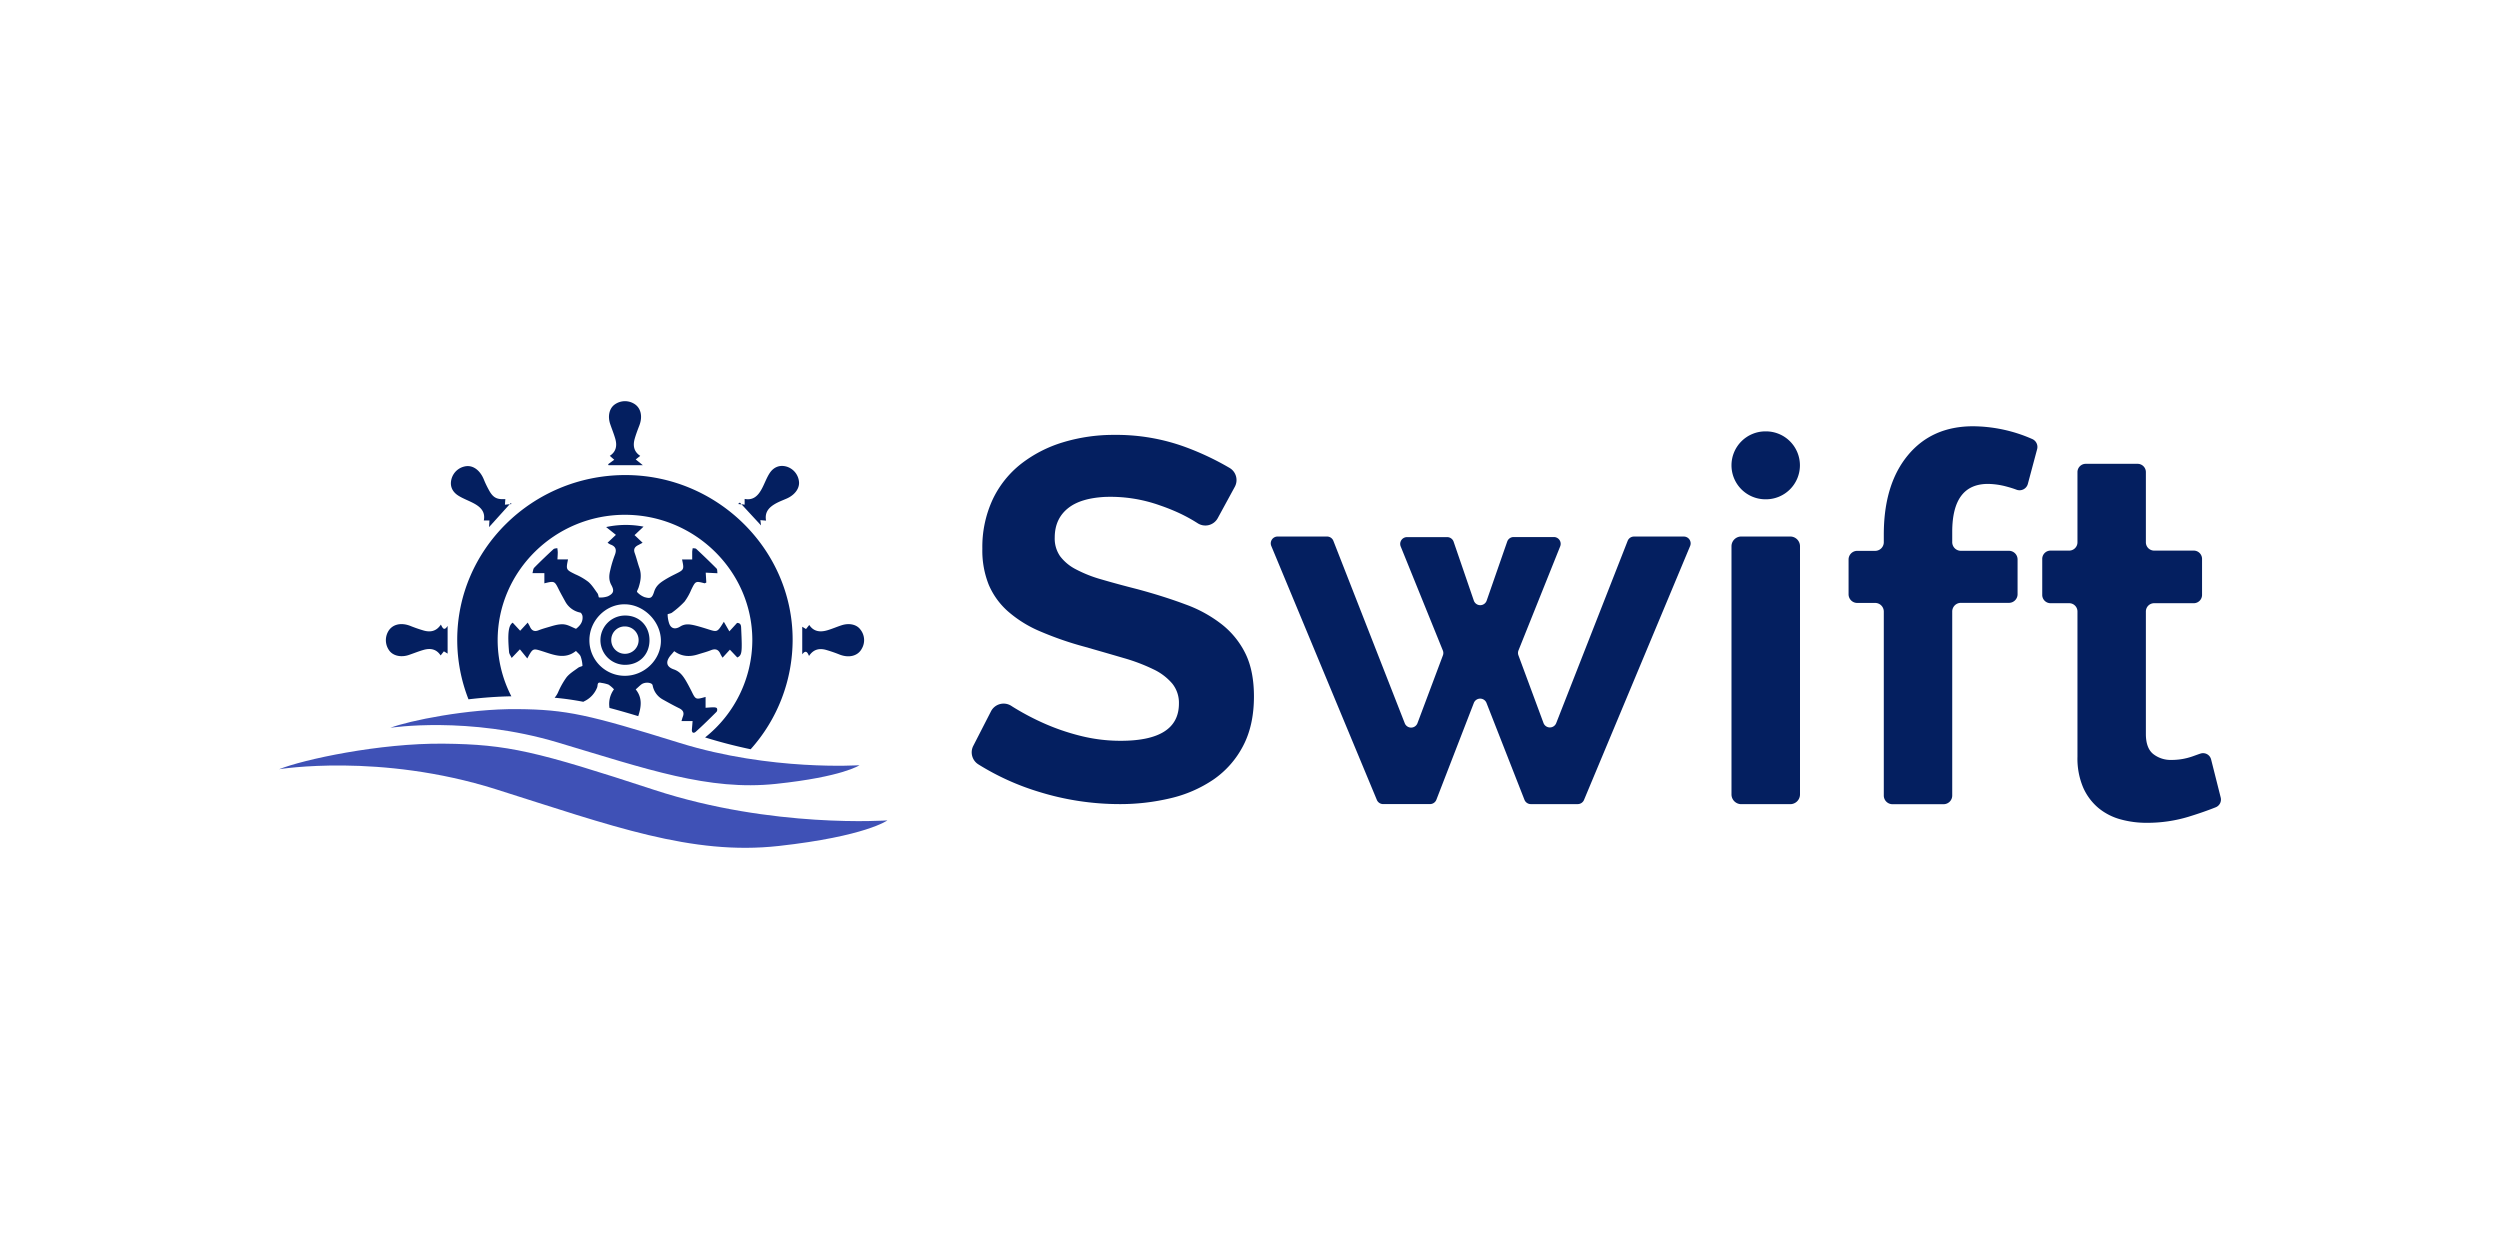 <svg id="Layer_1" data-name="Layer 1" xmlns="http://www.w3.org/2000/svg" viewBox="0 0 1279 639"><defs><style>.cls-1{fill:#041f60;}.cls-2{fill:#3f51b6;}</style></defs><title>swift-LOGO-1280X640</title><path class="cls-1" d="M623,265.08a7.22,7.22,0,0,1-10.32,2.58l-.33-.21a81.74,81.74,0,0,0-11.75-6.14q-3.41-1.47-7.08-2.72a75.29,75.29,0,0,0-28.38-4.36q-11.93.66-18.22,5.38-7.32,5.49-7.32,15.42a15.81,15.81,0,0,0,2.75,9.53,23.5,23.5,0,0,0,8,6.66,66.27,66.27,0,0,0,13.19,5.22q8,2.35,18.42,5,13.58,3.66,24.68,7.83a67,67,0,0,1,18.81,10.45,43.21,43.21,0,0,1,11.89,15q4.17,8.76,4.18,21.55,0,14.89-5.62,25.47a47.29,47.29,0,0,1-15.15,17.11,65.7,65.7,0,0,1-21.94,9.53,110.31,110.31,0,0,1-26,3,139.52,139.52,0,0,1-41.27-6.27,129.48,129.48,0,0,1-31-14.05,7.26,7.26,0,0,1-2.62-9.46l9.08-17.71a7.26,7.26,0,0,1,10.42-2.74c.62.41,1.28.82,2,1.25a128.93,128.93,0,0,0,14.5,7.58,113,113,0,0,0,18.54,6.4,83.88,83.88,0,0,0,20.9,2.61q29.78,0,29.78-19.07a15.68,15.68,0,0,0-3.4-10.19,28.81,28.81,0,0,0-9.66-7.31,92.74,92.74,0,0,0-15.15-5.75q-8.9-2.61-19.86-5.74a169.4,169.4,0,0,1-23.11-8,60.88,60.88,0,0,1-16.33-10.19,38.1,38.1,0,0,1-9.79-13.58,47,47,0,0,1-3.27-18.42,57.66,57.66,0,0,1,5.22-25.07,50.79,50.79,0,0,1,14.5-18.29,65.81,65.81,0,0,1,21.55-11.1,89.24,89.24,0,0,1,26.38-3.79,102.41,102.41,0,0,1,36,6.14,141.82,141.82,0,0,1,22.87,10.78,7.21,7.21,0,0,1,2.62,9.67Z"/><path class="cls-1" d="M835.89,274.5h25.56a3.49,3.49,0,0,1,3.22,4.83L810.38,409.24a3.49,3.49,0,0,1-3.22,2.14h-24a3.49,3.49,0,0,1-3.25-2.22L760.5,359.64a3.48,3.48,0,0,0-6.49,0l-19.16,49.5a3.49,3.49,0,0,1-3.25,2.23h-24a3.48,3.48,0,0,1-3.21-2.15l-54-129.9a3.49,3.49,0,0,1,3.22-4.83h25.31a3.48,3.48,0,0,1,3.24,2.22L718.67,370a3.48,3.48,0,0,0,6.5,0l13-34.65a3.45,3.45,0,0,0,0-2.53l-21.57-53.24a3.48,3.48,0,0,1,3.22-4.79h20.55a3.48,3.48,0,0,1,3.3,2.35L754,307.25a3.48,3.48,0,0,0,6.59,0l10.49-30.16a3.48,3.48,0,0,1,3.3-2.34h20.58a3.48,3.48,0,0,1,3.23,4.78l-21.35,53.26a3.5,3.5,0,0,0,0,2.51l12.81,34.58a3.48,3.48,0,0,0,6.51.06l36.55-93.24A3.48,3.48,0,0,1,835.89,274.5Z"/><path class="cls-1" d="M885.83,238.06h0a17.37,17.37,0,0,1,17.37-17.37h.27a17.37,17.37,0,0,1,17.37,17.37h0a17.38,17.38,0,0,1-17.37,17.38h-.27A17.38,17.38,0,0,1,885.83,238.06Zm0,168.35V279.48a5,5,0,0,1,5-5h25.05a5,5,0,0,1,5,5V406.41a5,5,0,0,1-5,5H890.81A5,5,0,0,1,885.83,406.41Z"/><path class="cls-1" d="M963.75,407V312.89a4.42,4.42,0,0,0-4.42-4.43h-9.18a4.42,4.42,0,0,1-4.42-4.42v-17.8a4.42,4.42,0,0,1,4.42-4.42h9.18a4.42,4.42,0,0,0,4.42-4.43v-3.93q0-25.6,12.28-40.49t33.43-14.89a76.24,76.24,0,0,1,30.26,6.54,4.42,4.42,0,0,1,2.47,5.2l-4.74,17.74a4.39,4.39,0,0,1-5.73,3,51,51,0,0,0-4.88-1.55,38.08,38.08,0,0,0-9.8-1.44q-18.28,0-18.28,24.55v5.24a4.42,4.42,0,0,0,4.42,4.43h24.59a4.42,4.42,0,0,1,4.42,4.42V304a4.42,4.42,0,0,1-4.42,4.42h-24.59a4.42,4.42,0,0,0-4.42,4.43V407a4.43,4.43,0,0,1-4.43,4.43H968.18A4.43,4.43,0,0,1,963.75,407Z"/><path class="cls-1" d="M1136.11,408a4.25,4.25,0,0,1-2.54,5q-6,2.41-13.79,4.81a72.5,72.5,0,0,1-21.42,3.14,49.72,49.72,0,0,1-13.72-1.83,30.12,30.12,0,0,1-11.23-5.88,28.77,28.77,0,0,1-7.71-10.45,37.86,37.86,0,0,1-2.87-15.54V312.84a4.24,4.24,0,0,0-4.24-4.24h-9.54a4.24,4.24,0,0,1-4.24-4.25V285.94a4.24,4.24,0,0,1,4.24-4.25h9.54a4.24,4.24,0,0,0,4.24-4.24V241.53a4.24,4.24,0,0,1,4.24-4.24h26.52a4.24,4.24,0,0,1,4.24,4.24v35.92a4.24,4.24,0,0,0,4.25,4.24h20.24a4.25,4.25,0,0,1,4.25,4.25v18.41a4.25,4.25,0,0,1-4.25,4.25h-20.24a4.24,4.24,0,0,0-4.25,4.24v62.63q0,7.3,3.79,10.31a14.41,14.41,0,0,0,9.27,3A32.15,32.15,0,0,0,1121.6,387c1.44-.5,2.75-1,4-1.41a4.24,4.24,0,0,1,5.6,2.92Z"/><path class="cls-1" d="M254.6,327.52c0-35.28,29.33-64.17,65.15-64.15s65.17,28.91,65.14,64.17a63.8,63.8,0,0,1-24.16,49.73c7.89,2.46,15.71,4.45,23.3,6.05a84,84,0,0,0,21.48-56.13c0-46.21-38.78-84.26-85.76-84.15-47.39.12-85.92,38-85.83,84.39a83.4,83.4,0,0,0,5.76,30.34c7.24-.85,14.7-1.42,21.93-1.54A62.75,62.75,0,0,1,254.6,327.52Z"/><path class="cls-1" d="M311.3,238h17.58l-3.64-2.94c.95-.77,1.59-1.27,2.3-1.84-3.33-2.19-3.81-5.31-2.82-8.79.65-2.26,1.49-4.48,2.34-6.68,1.92-4.93.72-9.49-3.1-11.45a9,9,0,0,0-9.87.94c-2.45,2.07-3.21,5.86-1.91,9.71.85,2.51,1.87,5,2.59,7.5,1,3.46.51,6.6-2.8,8.76l2.28,2-3.11,2.26C311.2,237.64,311.25,237.82,311.3,238Z"/><path class="cls-1" d="M389,266.1l2.92.25c-.87-4.59,1.81-7.09,5.4-9,1.67-.87,3.45-1.54,5.18-2.3,4-1.76,6.48-5,6.29-8.32a9,9,0,0,0-6.32-8c-3.42-1-6.65.08-8.82,3.49-1.56,2.46-2.52,5.29-3.91,7.86-1.85,3.44-4.31,6.05-8.78,5.17v2.93l-1.62-.2,10,10.82C389.27,268.29,389.17,267.32,389,266.1Z"/><path class="cls-1" d="M378.5,257.12l-.91.73,1.79.22Z"/><path class="cls-1" d="M261.29,257.38l-.52.58,1-.1Z"/><path class="cls-1" d="M234.48,253.57c2.54,1.6,5.46,2.6,8.11,4.05,3.34,1.83,5.81,4.3,4.93,8.64h2.88c-.07,1.16-.12,2.11-.2,3.41,3.72-4.11,7.15-7.92,10.57-11.71l-2.45.25c.08-1.11.14-1.9.21-2.88-4,.27-5.94-.55-7.89-3.7a50.65,50.65,0,0,1-3.23-6.62c-1.87-4.33-5.16-6.85-8.7-6.53A8.91,8.91,0,0,0,231,245C230.07,248.38,231.14,251.45,234.48,253.57Z"/><path class="cls-1" d="M413.89,335.6c2.26-3.43,5.2-4,8.48-3.18a71.68,71.68,0,0,1,7.23,2.48c4.79,1.84,9.31.69,11.27-3a8.65,8.65,0,0,0-.73-9.87c-1.9-2.59-5.75-3.4-9.62-2.13-2.42.79-4.77,1.82-7.21,2.54-3.62,1.07-7,.8-9.29-2.72l-1.67,2.1-1.92-1.18v14.11C412.22,332.4,413.09,333.61,413.89,335.6Z"/><path class="cls-1" d="M209.17,335.08c2.5-.85,5-1.87,7.49-2.58,3.46-1,6.6-.51,8.77,2.83l1.66-2.11,1.91,1.17V320.21c-1.81,2.82-2.54,1.11-3.45-.68-2.28,3.46-5.32,4-8.68,3.08a70.5,70.5,0,0,1-7-2.42c-4.95-1.91-9.44-.7-11.43,3.15a9,9,0,0,0,1,9.86C201.51,335.62,205.35,336.37,209.17,335.08Z"/><path class="cls-1" d="M298.82,358.81a13.09,13.09,0,0,0,6.7-7.18c.41-1.18-.17-2.86,2.07-2.28a19.21,19.21,0,0,1,3.7.88,15,15,0,0,1,2.82,2.42,12.64,12.64,0,0,0-2.29,9.53c4.43,1.17,9.27,2.55,14.7,4.2,1.54-4.71,2.24-9.36-1.29-13.68,1.15-1,2-1.89,2.95-2.59,1.85-1.35,5.38-1,5.7.47a10.32,10.32,0,0,0,5.1,7.22c2.81,1.57,5.63,3.14,8.52,4.55,2,1,2.64,2.3,1.82,4.36-.23.59-.37,1.21-.67,2.18h5.68c-.12,1.5-.23,2.86-.35,4.22-.17,1.77.81,2.28,2,1.23,3.66-3.28,7.16-6.74,10.64-10.21a1.87,1.87,0,0,0,.15-1.78c-.22-.37-1.08-.49-1.67-.49-1.34,0-2.68.15-4.12.24v-5.56c-5.08,1.45-5.06,1.44-7.23-3-1-1.95-2-3.89-3.12-5.74-1.44-2.32-3-4.33-5.91-5.34-4.13-1.4-4.34-4.27-1.12-7.75.43-.47.83-1,1.34-1.57,3.84,2.81,7.92,3,12.18,1.63,2.17-.69,4.39-1.25,6.5-2.09,2.42-1,4-.41,5,2a18.54,18.54,0,0,0,1.05,1.79l3.74-4.1,3.79,4c2.4-1.17,2.57-2.41,2-14.49-.07-1.52.06-3.14-2.11-3.2L373.14,323l-2.82-4.9c-3.31,5.35-3.3,5.33-7.87,3.89-2.25-.72-4.52-1.42-6.82-2-2.58-.6-5.09-1.07-7.65.56-2.08,1.33-4.45,1.45-5.57-1.41a15.37,15.37,0,0,1-.85-4.83c0-.24,1.62-.39,2.24-.89a46.27,46.27,0,0,0,6.39-5.6,29.07,29.07,0,0,0,3.48-6.17c2.2-4.43,2.16-4.44,6.8-3.24.14,0,.33-.13.88-.37-.09-1.48-.18-3.11-.3-5.07l6,.3c-.15-.93,0-1.95-.45-2.4-3.39-3.42-6.88-6.76-10.4-10.05-.39-.36-1.2-.26-1.81-.37a16.45,16.45,0,0,0-.26,1.83c0,1.34,0,2.67,0,3.94h-5.19c1.12,5.25,1.11,5.23-3.75,7.63-1.7.84-3.38,1.73-5,2.73-2.4,1.5-4.55,3-5.53,6.12-1.07,3.37-1.88,3.63-4.91,2.8a10.1,10.1,0,0,1-3.82-2.63c-.24-.23.5-1.47.76-2.25,1.08-3.31,1.65-6.62.43-10.06-.89-2.5-1.48-5.1-2.39-7.59-.7-1.93-.08-3.09,1.6-4,.66-.33,1.3-.69,2.43-1.29l-4.13-3.91,4.61-4.34a47.49,47.49,0,0,0-19.14.21l5,4-4.27,4a8.51,8.51,0,0,0,1.36.88c2.9,1,3.42,2.77,2.31,5.54a54.49,54.49,0,0,0-2.22,7.34c-.67,2.66-1,5.19.49,7.92,1.63,2.94,1.08,4.35-1.71,5.72a11,11,0,0,1-4.61.61c-.23,0-.31-1.46-.73-2.05-1.5-2.05-2.86-4.32-4.76-5.94a31.19,31.19,0,0,0-6.62-3.84c-4.8-2.39-4.82-2.35-3.74-7.63h-5.41c.06-1.32.16-2.5.16-3.68a18.3,18.3,0,0,0-.23-2.09c-.69.17-1.58.14-2,.57-3.33,3.08-6.63,6.21-9.81,9.45-.57.58-.58,1.71-.91,2.79h6.1v5.2c5.23-1.28,5.2-1.26,7.51,3.43,1,1.95,2.06,3.84,3.11,5.75a11.17,11.17,0,0,0,7.76,5.79c.49.11,1,1.11,1.12,1.75.37,2.89-1.16,4.9-3.31,6.55-4.65-1.93-5.63-3.41-12.71-1.29-2.18.66-4.39,1.23-6.5,2.06s-3.45.13-4.34-1.82c-.26-.58-.6-1.11-1.16-2.13l-3.86,4.17c-1.35-1.47-2.6-2.81-3.82-4.13-2.17,1.36-2.69,5.45-1.86,15.05.09,1,.87,2,1.33,3l4.21-4.42,3.78,4.67c2.84-5.24,2.83-5.22,7.57-3.73,5.82,1.83,11.64,4.46,17.33-.11,1,1.1,2,1.81,2.39,2.78a16.69,16.69,0,0,1,.94,4.82c0,.26-1.53.49-2.18,1-2.05,1.52-4.35,2.9-5.93,4.83a40.08,40.08,0,0,0-4.22,7.39,10.78,10.78,0,0,1-1.93,3.12,145.51,145.51,0,0,1,14.68,2.08C298.51,359,298.67,358.9,298.82,358.81Zm20.7-49.65c9.94,0,18.67,8.87,18.6,18.79-.06,9.65-8.54,17.82-18.46,17.79a18.12,18.12,0,0,1-18.12-18.33C301.59,317.5,309.86,309.11,319.52,309.16Z"/><path class="cls-1" d="M319.66,340.13c7.31.06,12.57-5.14,12.62-12.48s-5.12-12.71-12.36-12.74a12.61,12.61,0,1,0-.26,25.22Zm.12-19.64a7,7,0,1,1-7.06,7A6.86,6.86,0,0,1,319.78,320.49Z"/><path class="cls-2" d="M199.7,372.34s39.82-6.2,85.64,7.5,77.18,24.82,111.55,21.2,42.82-9.56,42.82-9.56-45.28,3.1-91.92-11.38S290,363,264.61,362.78,209.24,368.72,199.7,372.34Z"/><path class="cls-2" d="M142.75,393.54s51.63-8.49,111,10.26,100.08,33.95,144.64,29S454,419.71,454,419.71s-58.7,4.24-119.17-15.56-75-23.34-107.86-23.69S155.13,388.59,142.75,393.54Z"/></svg>